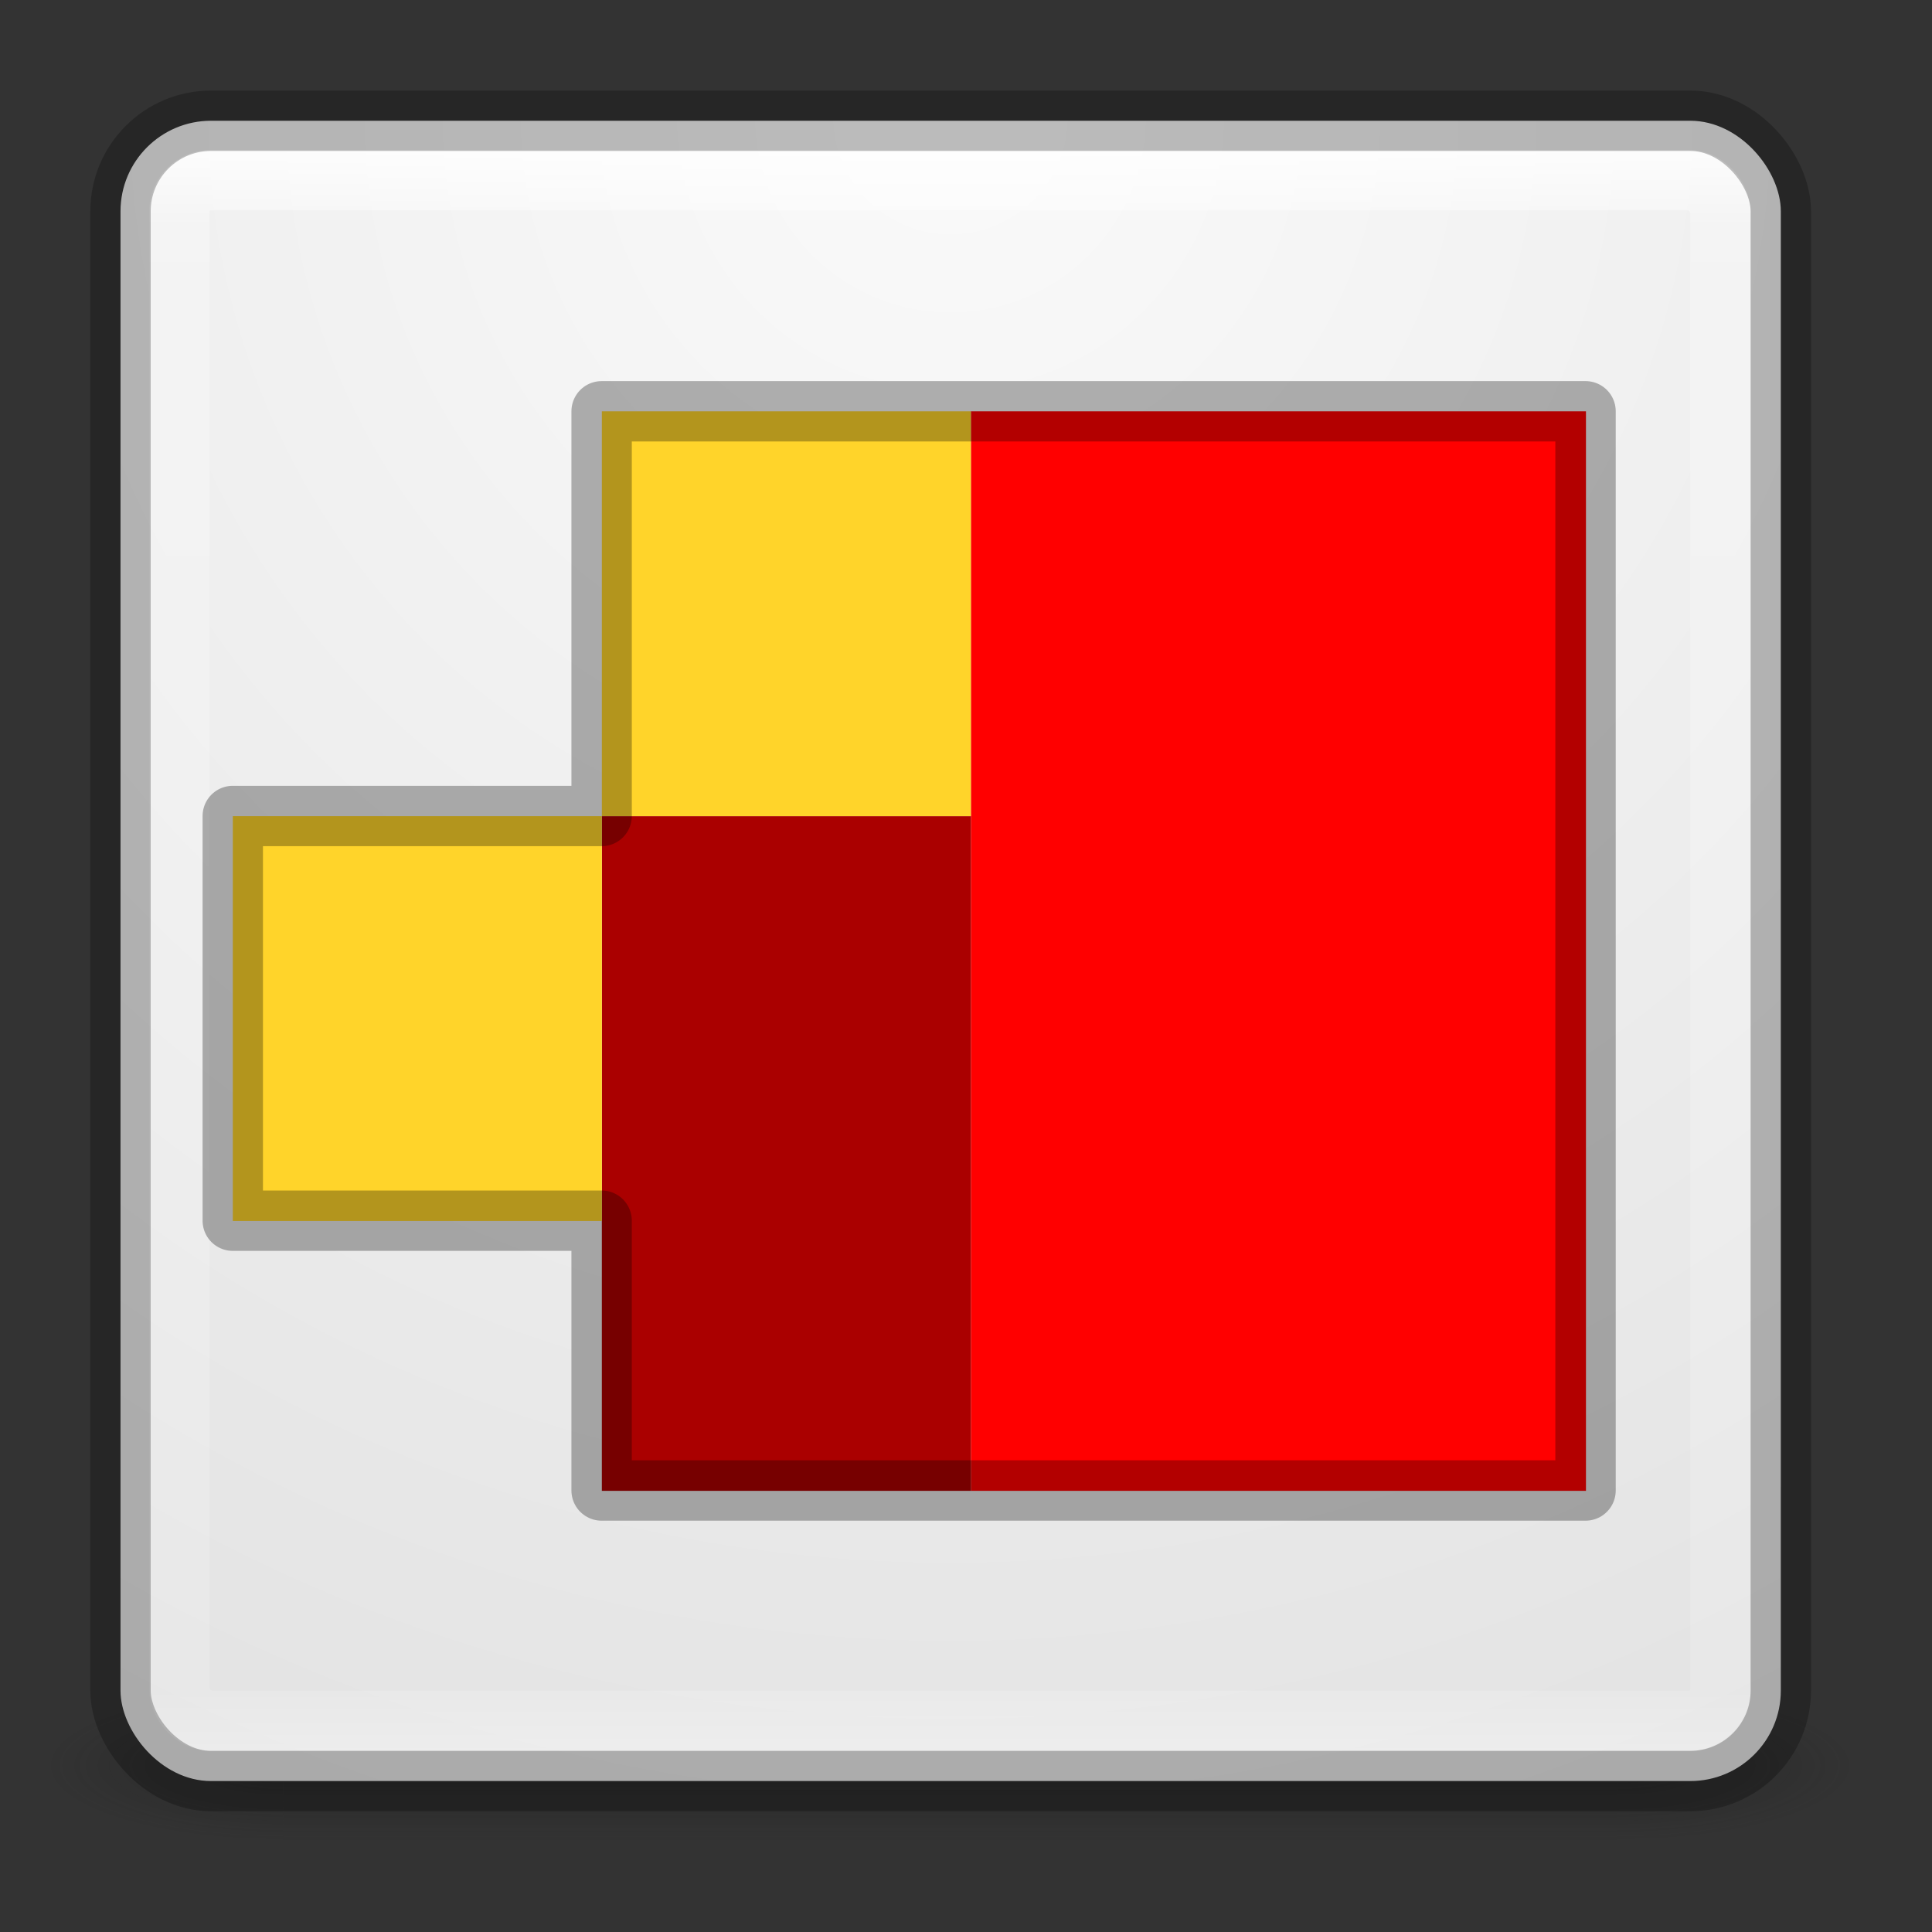 <?xml version="1.0" encoding="UTF-8" standalone="no"?>
<!-- Created with Inkscape (http://www.inkscape.org/) -->

<svg
   xmlns:dc="http://purl.org/dc/elements/1.1/"
   xmlns:cc="http://creativecommons.org/ns#"
   xmlns:rdf="http://www.w3.org/1999/02/22-rdf-syntax-ns#"
   xmlns:svg="http://www.w3.org/2000/svg"
   xmlns="http://www.w3.org/2000/svg"
   xmlns:xlink="http://www.w3.org/1999/xlink"
   xmlns:sodipodi="http://sodipodi.sourceforge.net/DTD/sodipodi-0.dtd"
   xmlns:inkscape="http://www.inkscape.org/namespaces/inkscape"
   width="32"
   height="32"
   id="svg13986"
   version="1.1"
   inkscape:version="0.48.4 r9939"
   sodipodi:docname="fez.svg">
  <rect width="100%" height="100%" fill="#333333" stroke="none"/>
  <defs
     id="defs13988">
    <radialGradient
       inkscape:collect="always"
       xlink:href="#linearGradient4751-5-4-1-2-9-1-2-3-365-589-154-4-7-64-3-8-6-5-3-8"
       id="radialGradient12934-2"
       gradientUnits="userSpaceOnUse"
       gradientTransform="matrix(0,7.957,-9.768,0,130.433,-78.297)"
       cx="7.312"
       cy="10.098"
       fx="7.312"
       fy="10.098"
       r="12.672" />
    <linearGradient
       id="linearGradient4751-5-4-1-2-9-1-2-3-365-589-154-4-7-64-3-8-6-5-3-8">
      <stop
         id="stop9737-3-0-8-1-8-3-3-0-4"
         style="stop-color:#ffffff;stop-opacity:1"
         offset="0" />
      <stop
         id="stop9739-4-8-0-7-48-9-7-7-4"
         style="stop-color:#ebebeb;stop-opacity:1"
         offset="1" />
    </linearGradient>
    <linearGradient
       inkscape:collect="always"
       xlink:href="#linearGradient27416-1-2"
       id="linearGradient13718"
       gradientUnits="userSpaceOnUse"
       x1="30.271"
       y1="10.029"
       x2="30.271"
       y2="55.053"
       gradientTransform="matrix(1.111,0,0,1.25,-3.556,-8)" />
    <linearGradient
       id="linearGradient27416-1-2">
      <stop
         offset="0"
         style="stop-color:#55c1ec;stop-opacity:1"
         id="stop27420-2-0" />
      <stop
         offset="1"
         style="stop-color:#3689e6;stop-opacity:1"
         id="stop27422-3-5" />
    </linearGradient>
    <linearGradient
       inkscape:collect="always"
       xlink:href="#linearGradient3924-2-2-5-8"
       id="linearGradient12931"
       gradientUnits="userSpaceOnUse"
       gradientTransform="matrix(1.432,0,0,1.436,-2.378,-2.471)"
       x1="24"
       y1="5"
       x2="24"
       y2="43" />
    <linearGradient
       id="linearGradient3924-2-2-5-8">
      <stop
         id="stop3926-9-4-9-6"
         style="stop-color:#ffffff;stop-opacity:1"
         offset="0" />
      <stop
         id="stop3928-9-8-6-5"
         style="stop-color:#ffffff;stop-opacity:0.235"
         offset="0.063" />
      <stop
         id="stop3930-3-5-1-7"
         style="stop-color:#ffffff;stop-opacity:0.157"
         offset="0.951" />
      <stop
         id="stop3932-8-0-4-8"
         style="stop-color:#ffffff;stop-opacity:0.392"
         offset="1" />
    </linearGradient>
    <linearGradient
       id="linearGradient4751-5-4-1-2-9-1-2-3-365-589-154-4-7-64-3-8-6-5-3">
      <stop
         id="stop9737-3-0-8-1-8-3-3-0"
         style="stop-color:#ffffff;stop-opacity:1"
         offset="0" />
      <stop
         id="stop9739-4-8-0-7-48-9-7-7"
         style="stop-color:#ebebeb;stop-opacity:1"
         offset="1" />
    </linearGradient>
    <radialGradient
       cx="4.993"
       cy="43.5"
       r="2.5"
       fx="4.993"
       fy="43.5"
       id="radialGradient3337-2-2"
       xlink:href="#linearGradient3688-166-749-4-0-3-8"
       gradientUnits="userSpaceOnUse"
       gradientTransform="matrix(2.004,0,0,1.4,27.988,-17.4)" />
    <linearGradient
       id="linearGradient3688-166-749-4-0-3-8">
      <stop
         id="stop2883-4-0-1-8"
         style="stop-color:#181818;stop-opacity:1"
         offset="0" />
      <stop
         id="stop2885-9-2-9-6"
         style="stop-color:#181818;stop-opacity:0"
         offset="1" />
    </linearGradient>
    <radialGradient
       cx="4.993"
       cy="43.5"
       r="2.5"
       fx="4.993"
       fy="43.5"
       id="radialGradient3339-1-4"
       xlink:href="#linearGradient3688-464-309-9-2-4-2"
       gradientUnits="userSpaceOnUse"
       gradientTransform="matrix(2.004,0,0,1.4,-20.012,-104.4)" />
    <linearGradient
       id="linearGradient3688-464-309-9-2-4-2">
      <stop
         id="stop2889-7-9-6-9"
         style="stop-color:#181818;stop-opacity:1"
         offset="0" />
      <stop
         id="stop2891-6-6-1-7"
         style="stop-color:#181818;stop-opacity:0"
         offset="1" />
    </linearGradient>
    <linearGradient
       id="linearGradient3702-501-757-8-4-1-1">
      <stop
         id="stop2895-8-9-9-1"
         style="stop-color:#181818;stop-opacity:0"
         offset="0" />
      <stop
         id="stop2897-7-8-7-7"
         style="stop-color:#181818;stop-opacity:1"
         offset="0.5" />
      <stop
         id="stop2899-4-5-1-5"
         style="stop-color:#181818;stop-opacity:0"
         offset="1" />
    </linearGradient>
    <linearGradient
       y2="39.999"
       x2="25.058"
       y1="47.028"
       x1="25.058"
       gradientUnits="userSpaceOnUse"
       id="linearGradient13984"
       xlink:href="#linearGradient3702-501-757-8-4-1-1"
       inkscape:collect="always" />
    <linearGradient
       inkscape:collect="always"
       xlink:href="#linearGradient27416-1-2-8"
       id="linearGradient13718-3"
       gradientUnits="userSpaceOnUse"
       x1="30.271"
       y1="10.029"
       x2="30.271"
       y2="55.053"
       gradientTransform="matrix(1.111,0,0,1.25,-3.556,-8)" />
    <linearGradient
       id="linearGradient27416-1-2-8">
      <stop
         offset="0"
         style="stop-color:#55c1ec;stop-opacity:1"
         id="stop27420-2-0-4" />
      <stop
         offset="1"
         style="stop-color:#3689e6;stop-opacity:1"
         id="stop27422-3-5-9" />
    </linearGradient>
    <linearGradient
       y2="55.053"
       x2="30.271"
       y1="10.029"
       x1="30.271"
       gradientTransform="matrix(1.111,0,0,1.25,-3.556,-8)"
       gradientUnits="userSpaceOnUse"
       id="linearGradient3041"
       xlink:href="#linearGradient27416-1-2-8"
       inkscape:collect="always" />
    <linearGradient
       inkscape:collect="always"
       xlink:href="#linearGradient27416-1-2-0"
       id="linearGradient13718-7"
       gradientUnits="userSpaceOnUse"
       x1="30.271"
       y1="10.029"
       x2="30.271"
       y2="55.053"
       gradientTransform="matrix(1.111,0,0,1.25,-3.556,-8)" />
    <linearGradient
       id="linearGradient27416-1-2-0">
      <stop
         offset="0"
         style="stop-color:#55c1ec;stop-opacity:1"
         id="stop27420-2-0-1" />
      <stop
         offset="1"
         style="stop-color:#3689e6;stop-opacity:1"
         id="stop27422-3-5-4" />
    </linearGradient>
    <linearGradient
       y2="55.053"
       x2="30.271"
       y1="10.029"
       x1="30.271"
       gradientTransform="matrix(1.111,0,0,1.25,-3.556,-7)"
       gradientUnits="userSpaceOnUse"
       id="linearGradient3041-3"
       xlink:href="#linearGradient27416-1-2-0"
       inkscape:collect="always" />
    <linearGradient
       inkscape:collect="always"
       xlink:href="#linearGradient27416-1-2-8"
       id="linearGradient3082"
       gradientUnits="userSpaceOnUse"
       gradientTransform="matrix(1.111,0,0,1.25,-3.556,-8)"
       x1="30.271"
       y1="10.029"
       x2="30.271"
       y2="55.053" />
    <linearGradient
       inkscape:collect="always"
       xlink:href="#linearGradient27416-1-2-4"
       id="linearGradient13718-4"
       gradientUnits="userSpaceOnUse"
       x1="30.271"
       y1="10.029"
       x2="30.271"
       y2="55.053"
       gradientTransform="matrix(1.111,0,0,1.25,-3.556,-8)" />
    <linearGradient
       id="linearGradient27416-1-2-4">
      <stop
         offset="0"
         style="stop-color:#55c1ec;stop-opacity:1"
         id="stop27420-2-0-5" />
      <stop
         offset="1"
         style="stop-color:#3689e6;stop-opacity:1"
         id="stop27422-3-5-95" />
    </linearGradient>
    <linearGradient
       y2="55.053"
       x2="30.271"
       y1="10.029"
       x1="30.271"
       gradientTransform="matrix(1.056,0,0,1.125,-1.778,-3)"
       gradientUnits="userSpaceOnUse"
       id="linearGradient3117"
       xlink:href="#linearGradient27416-1-2-4"
       inkscape:collect="always" />
    <linearGradient
       inkscape:collect="always"
       xlink:href="#linearGradient27416-1-2-9"
       id="linearGradient13718-1"
       gradientUnits="userSpaceOnUse"
       x1="30.271"
       y1="10.029"
       x2="30.271"
       y2="55.053"
       gradientTransform="matrix(1.111,0,0,1.25,-3.556,-8)" />
    <linearGradient
       id="linearGradient27416-1-2-9">
      <stop
         offset="0"
         style="stop-color:#55c1ec;stop-opacity:1"
         id="stop27420-2-0-11" />
      <stop
         offset="1"
         style="stop-color:#3689e6;stop-opacity:1"
         id="stop27422-3-5-0" />
    </linearGradient>
    <linearGradient
       y2="55.053"
       x2="30.271"
       y1="10.029"
       x1="30.271"
       gradientTransform="matrix(1.111,0,0,1.25,-3.556,-8)"
       gradientUnits="userSpaceOnUse"
       id="linearGradient3200"
       xlink:href="#linearGradient27416-1-2-9"
       inkscape:collect="always" />
    <linearGradient
       inkscape:collect="always"
       xlink:href="#linearGradient4632-0-6-4-4-4"
       id="linearGradient3043"
       gradientUnits="userSpaceOnUse"
       gradientTransform="matrix(0.504,0,0,0.493,85.505,2.615)"
       x1="-91"
       y1="44"
       x2="-91"
       y2="119.06" />
    <linearGradient
       id="linearGradient4632-0-6-4-4-4">
      <stop
         id="stop4634-4-4-7-4"
         style="stop-color:#e9e9e9;stop-opacity:1"
         offset="0" />
      <stop
         id="stop4636-3-1-5-9"
         style="stop-color:#b4b4b4;stop-opacity:1"
         offset="1" />
    </linearGradient>
    <linearGradient
       inkscape:collect="always"
       xlink:href="#linearGradient27416-1-2-2"
       id="linearGradient3860-2"
       gradientUnits="userSpaceOnUse"
       gradientTransform="matrix(1.111,0,0,1.25,-3.556,-8)"
       x1="30.271"
       y1="10.029"
       x2="30.271"
       y2="55.053" />
    <linearGradient
       id="linearGradient27416-1-2-2">
      <stop
         offset="0"
         style="stop-color:#55c1ec;stop-opacity:1"
         id="stop27420-2-0-6" />
      <stop
         offset="1"
         style="stop-color:#3689e6;stop-opacity:1"
         id="stop27422-3-5-3" />
    </linearGradient>
    <linearGradient
       gradientTransform="matrix(0.092,0,0,0.021,-1.085,49.451)"
       gradientUnits="userSpaceOnUse"
       xlink:href="#linearGradient5048"
       id="linearGradient3842"
       y2="609.505"
       x2="302.857"
       y1="366.648"
       x1="302.857" />
    <linearGradient
       id="linearGradient5048">
      <stop
         offset="0"
         style="stop-color:#000000;stop-opacity:0"
         id="stop5050" />
      <stop
         offset="0.5"
         style="stop-color:#000000;stop-opacity:1"
         id="stop5056" />
      <stop
         offset="1"
         style="stop-color:#000000;stop-opacity:0"
         id="stop5052" />
    </linearGradient>
    <radialGradient
       gradientTransform="matrix(-0.031,0,0,0.021,28.779,49.451)"
       gradientUnits="userSpaceOnUse"
       xlink:href="#linearGradient5060"
       id="radialGradient3156"
       fy="486.648"
       fx="605.714"
       r="117.143"
       cy="486.648"
       cx="605.714" />
    <linearGradient
       id="linearGradient5060">
      <stop
         offset="0"
         style="stop-color:#000000;stop-opacity:1"
         id="stop5062" />
      <stop
         offset="1"
         style="stop-color:#000000;stop-opacity:0"
         id="stop5064" />
    </linearGradient>
    <radialGradient
       gradientTransform="matrix(0.031,0,0,0.021,35.221,49.451)"
       gradientUnits="userSpaceOnUse"
       xlink:href="#linearGradient5060"
       id="radialGradient3153"
       fy="486.648"
       fx="605.714"
       r="117.143"
       cy="486.648"
       cx="605.714" />
    <linearGradient
       id="linearGradient3600-9">
      <stop
         offset="0"
         style="stop-color:#f4f4f4;stop-opacity:1"
         id="stop3602-3" />
      <stop
         offset="1"
         style="stop-color:#dbdbdb;stop-opacity:1"
         id="stop3604-7" />
    </linearGradient>
    <linearGradient
       gradientTransform="matrix(1.314,0,0,1.26,0.457,-2.179)"
       gradientUnits="userSpaceOnUse"
       xlink:href="#linearGradient3600-9"
       id="linearGradient3096"
       y2="47.013"
       x2="25.132"
       y1="0.985"
       x1="25.132" />
    <linearGradient
       id="linearGradient3977-4">
      <stop
         offset="0"
         style="stop-color:#ffffff;stop-opacity:1"
         id="stop3979-7" />
      <stop
         offset="0.012"
         style="stop-color:#ffffff;stop-opacity:0.235"
         id="stop3981-6" />
      <stop
         offset="0.988"
         style="stop-color:#ffffff;stop-opacity:0.157"
         id="stop3983-5" />
      <stop
         offset="1"
         style="stop-color:#ffffff;stop-opacity:0.392"
         id="stop3985-6" />
    </linearGradient>
    <linearGradient
       gradientTransform="matrix(1.216,0,0,1.541,2.811,-6.973)"
       gradientUnits="userSpaceOnUse"
       xlink:href="#linearGradient3977-4"
       id="linearGradient3093"
       y2="42.1"
       x2="24"
       y1="5.864"
       x1="24" />
    <linearGradient
       id="linearGradient3104-6">
      <stop
         offset="0"
         style="stop-color:#000000;stop-opacity:0.318"
         id="stop3106-3" />
      <stop
         offset="1"
         style="stop-color:#000000;stop-opacity:0.24"
         id="stop3108-9" />
    </linearGradient>
    <linearGradient
       gradientTransform="matrix(1.084,0,0,1.2,79.551,-4.163)"
       gradientUnits="userSpaceOnUse"
       xlink:href="#linearGradient3104-6"
       id="linearGradient3033"
       y2="2.906"
       x2="-51.786"
       y1="50.786"
       x1="-51.786" />
    <linearGradient
       id="linearGradient3600-9-4">
      <stop
         offset="0"
         style="stop-color:#fafafa;stop-opacity:1;"
         id="stop3602-3-1" />
      <stop
         offset="1"
         style="stop-color:#dbdbdb;stop-opacity:1"
         id="stop3604-7-9" />
    </linearGradient>
    <linearGradient
       y2="47.013"
       x2="25.132"
       y1="0.985"
       x1="25.132"
       gradientTransform="matrix(1.314,0,0,1.26,-8.543,-3.179)"
       gradientUnits="userSpaceOnUse"
       id="linearGradient3996"
       xlink:href="#linearGradient3600-9-4"
       inkscape:collect="always" />
    <radialGradient
       inkscape:collect="always"
       xlink:href="#linearGradient4632-92-3-0-8-1"
       id="radialGradient4047"
       cx="32"
       cy="4.342"
       fx="32"
       fy="4.342"
       r="27.5"
       gradientUnits="userSpaceOnUse"
       gradientTransform="matrix(1.0242397e-8,2.353,-2.353,1.0242397e-8,42.217,-70.958)" />
    <linearGradient
       gradientUnits="userSpaceOnUse"
       xlink:href="#linearGradient3702-501-757"
       id="linearGradient6647"
       y2="39.999"
       x2="25.058"
       y1="47.028"
       x1="25.058" />
    <linearGradient
       id="linearGradient3702-501-757">
      <stop
         offset="0"
         style="stop-color:#181818;stop-opacity:0"
         id="stop2895" />
      <stop
         offset="0.5"
         style="stop-color:#181818;stop-opacity:1"
         id="stop2897" />
      <stop
         offset="1"
         style="stop-color:#181818;stop-opacity:0"
         id="stop2899" />
    </linearGradient>
    <linearGradient
       id="linearGradient3688-464-309">
      <stop
         offset="0"
         style="stop-color:#181818;stop-opacity:1"
         id="stop2889" />
      <stop
         offset="1"
         style="stop-color:#181818;stop-opacity:0"
         id="stop2891" />
    </linearGradient>
    <radialGradient
       gradientTransform="matrix(2.004,0,0,1.4,-20.012,-104.4)"
       gradientUnits="userSpaceOnUse"
       xlink:href="#linearGradient3688-464-309"
       id="radialGradient3015"
       fy="43.5"
       fx="4.993"
       r="2.5"
       cy="43.5"
       cx="4.993" />
    <linearGradient
       id="linearGradient3688-166-749">
      <stop
         offset="0"
         style="stop-color:#181818;stop-opacity:1"
         id="stop2883" />
      <stop
         offset="1"
         style="stop-color:#181818;stop-opacity:0"
         id="stop2885" />
    </linearGradient>
    <radialGradient
       gradientTransform="matrix(2.004,0,0,1.4,27.988,-17.4)"
       gradientUnits="userSpaceOnUse"
       xlink:href="#linearGradient3688-166-749"
       id="radialGradient3013"
       fy="43.5"
       fx="4.993"
       r="2.5"
       cy="43.5"
       cx="4.993" />
    <linearGradient
       id="linearGradient2867-449-88-871-390-598-476-591-434-148-57-177-8-3-3-6-4-8-8-8">
      <stop
         offset="0"
         style="stop-color:#ffcd7d;stop-opacity:1"
         id="stop3750-1-0-7-6-6-1-3-9" />
      <stop
         offset="0.262"
         style="stop-color:#fc8f36;stop-opacity:1"
         id="stop3752-3-7-4-0-32-8-923-0" />
      <stop
         offset="0.705"
         style="stop-color:#e23a0e;stop-opacity:1"
         id="stop3754-1-8-5-2-7-6-7-1" />
      <stop
         offset="1"
         style="stop-color:#ac441f;stop-opacity:1"
         id="stop3756-1-6-2-6-6-1-96-6" />
    </linearGradient>
    <radialGradient
       gradientTransform="matrix(0,9.498,-11.66,0,140.931,-79.161)"
       gradientUnits="userSpaceOnUse"
       xlink:href="#linearGradient2867-449-88-871-390-598-476-591-434-148-57-177-8-3-3-6-4-8-8-8"
       id="radialGradient5521-1"
       fy="9.957"
       fx="6.2"
       r="12.672"
       cy="9.957"
       cx="6.73" />
    <linearGradient
       id="linearGradient3924-1">
      <stop
         offset="0"
         style="stop-color:#ffffff;stop-opacity:1"
         id="stop3926-3" />
      <stop
         offset="0.063"
         style="stop-color:#ffffff;stop-opacity:0.235"
         id="stop3928-91" />
      <stop
         offset="0.951"
         style="stop-color:#ffffff;stop-opacity:0.157"
         id="stop3930-6" />
      <stop
         offset="1"
         style="stop-color:#ffffff;stop-opacity:0.392"
         id="stop3932-6" />
    </linearGradient>
    <linearGradient
       gradientTransform="translate(4e-6,1)"
       gradientUnits="userSpaceOnUse"
       xlink:href="#linearGradient3924-1"
       id="linearGradient3058"
       y2="43"
       x2="24"
       y1="5"
       x1="24" />
    <linearGradient
       id="linearGradient5803">
      <stop
         offset="0"
         style="stop-color:#fff5ef;stop-opacity:1"
         id="stop5805" />
      <stop
         offset="1"
         style="stop-color:#fef8dd;stop-opacity:1"
         id="stop5807" />
    </linearGradient>
    <linearGradient
       gradientTransform="matrix(0.711,0,0,0.711,-91.335,2.14)"
       gradientUnits="userSpaceOnUse"
       xlink:href="#linearGradient5803"
       id="linearGradient5414"
       y2="54.78"
       x2="167.983"
       y1="8.508"
       x1="167.983" />
    <radialGradient
       gradientTransform="matrix(2.886,0,0,1.004,-148.753,46.024)"
       gradientUnits="userSpaceOnUse"
       xlink:href="#linearGradient8838-561-565"
       id="radialGradient3994"
       fy="4.625"
       fx="62.625"
       r="10.625"
       cy="4.625"
       cx="62.625" />
    <linearGradient
       id="linearGradient8838-561-565">
      <stop
         offset="0"
         style="stop-color:#0a0a0a;stop-opacity:1"
         id="stop4621" />
      <stop
         offset="1"
         style="stop-color:#0a0a0a;stop-opacity:0"
         id="stop4623" />
    </linearGradient>
    <linearGradient
       id="linearGradient3600-8-3">
      <stop
         offset="0"
         style="stop-color:#f4f4f4;stop-opacity:1"
         id="stop3828-7-6" />
      <stop
         offset="1"
         style="stop-color:#dbdbdb;stop-opacity:1"
         id="stop3604-2-5" />
    </linearGradient>
    <linearGradient
       gradientTransform="matrix(0.584,3.5977471e-4,-3.5543764e-4,0.591,61.565,-10.157)"
       gradientUnits="userSpaceOnUse"
       xlink:href="#linearGradient3600-8-3"
       id="linearGradient6654-1"
       y2="104.842"
       x2="-60.914"
       y1="28.234"
       x1="-60.961" />
    <linearGradient
       id="linearGradient3104-8-8-97-9">
      <stop
         offset="0"
         style="stop-color:#000000;stop-opacity:0.322"
         id="stop3106-5-4-3-6" />
      <stop
         offset="1"
         style="stop-color:#000000;stop-opacity:0.278"
         id="stop3108-4-3-7-0" />
    </linearGradient>
    <linearGradient
       gradientTransform="matrix(1.07,0,0,1.124,78.923,-1.102)"
       gradientUnits="userSpaceOnUse"
       xlink:href="#linearGradient3104-8-8-97-9"
       id="linearGradient3394-3"
       y2="3.634"
       x2="-51.786"
       y1="53.514"
       x1="-51.786" />
    <linearGradient
       gradientTransform="matrix(1.333,0,0,1.333,0.085,3.46)"
       gradientUnits="userSpaceOnUse"
       xlink:href="#linearGradient3922"
       id="linearGradient6886"
       y2="30.984"
       x2="22.643"
       y1="26.967"
       x1="22.643" />
    <linearGradient
       id="linearGradient3922">
      <stop
         offset="0"
         style="stop-color:#000000;stop-opacity:1"
         id="stop3924" />
      <stop
         offset="1"
         style="stop-color:#000000;stop-opacity:0"
         id="stop3926-9" />
    </linearGradient>
    <linearGradient
       gradientTransform="matrix(1.239,0,0,1.24,2.504,6.621)"
       gradientUnits="userSpaceOnUse"
       xlink:href="#linearGradient3922"
       id="linearGradient6883"
       y2="30.984"
       x2="22.643"
       y1="26.967"
       x1="22.643" />
    <linearGradient
       id="linearGradient6786-4">
      <stop
         offset="0"
         style="stop-color:#ffffff;stop-opacity:1"
         id="stop6788-2" />
      <stop
         offset="0.464"
         style="stop-color:#ffffff;stop-opacity:0.235"
         id="stop6790-0" />
      <stop
         offset="0.762"
         style="stop-color:#ffffff;stop-opacity:0.157"
         id="stop6792-0" />
      <stop
         offset="1"
         style="stop-color:#ffffff;stop-opacity:0.392"
         id="stop6794-4" />
    </linearGradient>
    <linearGradient
       gradientTransform="matrix(1.189,0,0,1.411,-126.141,-11.843)"
       gradientUnits="userSpaceOnUse"
       xlink:href="#linearGradient6786-4"
       id="linearGradient6784-9"
       y2="33.333"
       x2="132.341"
       y1="2.292"
       x1="132.341" />
    <linearGradient
       inkscape:collect="always"
       xlink:href="#linearGradient4632-92-3-0-8-1"
       id="linearGradient6654"
       gradientUnits="userSpaceOnUse"
       gradientTransform="matrix(0.504,0,0,0.493,73.844,-1.453)"
       x1="-91"
       y1="44"
       x2="-91"
       y2="119.06" />
    <linearGradient
       id="linearGradient4632-92-3-0-8-1">
      <stop
         style="stop-color:#fafafa;stop-opacity:1;"
         offset="0"
         id="stop4634-68-8-0-2-9" />
      <stop
         style="stop-color:#e1e1e1;stop-opacity:1;"
         offset="1"
         id="stop4636-8-21-7-1-4" />
    </linearGradient>
    <linearGradient
       inkscape:collect="always"
       xlink:href="#linearGradient3924-2-2-5-8"
       id="linearGradient3988"
       gradientUnits="userSpaceOnUse"
       gradientTransform="matrix(0.716,0,0,0.718,-0.189,29.515)"
       x1="24"
       y1="5"
       x2="24"
       y2="43" />
    <radialGradient
       inkscape:collect="always"
       xlink:href="#linearGradient4632-92-3-0-8-1"
       id="radialGradient3991"
       gradientUnits="userSpaceOnUse"
       gradientTransform="matrix(0,1.177,-1.177,0,22.108,-4.729)"
       cx="32"
       cy="4.342"
       fx="32"
       fy="4.342"
       r="27.5" />
    <radialGradient
       inkscape:collect="always"
       xlink:href="#linearGradient3688-166-749-4-0-3-8"
       id="radialGradient4020"
       gradientUnits="userSpaceOnUse"
       gradientTransform="matrix(2.004,0,0,1.4,27.988,-17.4)"
       cx="4.993"
       cy="43.5"
       fx="4.993"
       fy="43.5"
       r="2.5" />
    <radialGradient
       inkscape:collect="always"
       xlink:href="#linearGradient3688-464-309-9-2-4-2"
       id="radialGradient4022"
       gradientUnits="userSpaceOnUse"
       gradientTransform="matrix(2.004,0,0,1.4,-20.012,-104.4)"
       cx="4.993"
       cy="43.5"
       fx="4.993"
       fy="43.5"
       r="2.5" />
    <linearGradient
       inkscape:collect="always"
       xlink:href="#linearGradient3702-501-757-8-4-1-1"
       id="linearGradient4024"
       gradientUnits="userSpaceOnUse"
       x1="25.058"
       y1="47.028"
       x2="25.058"
       y2="39.999" />
    <radialGradient
       inkscape:collect="always"
       xlink:href="#linearGradient3688-166-749-4-0-3-8"
       id="radialGradient4057"
       gradientUnits="userSpaceOnUse"
       gradientTransform="matrix(2.004,0,0,1.4,27.988,-17.4)"
       cx="4.993"
       cy="43.5"
       fx="4.993"
       fy="43.5"
       r="2.5" />
    <radialGradient
       inkscape:collect="always"
       xlink:href="#linearGradient3688-464-309-9-2-4-2"
       id="radialGradient4059"
       gradientUnits="userSpaceOnUse"
       gradientTransform="matrix(2.004,0,0,1.4,-20.012,-104.4)"
       cx="4.993"
       cy="43.5"
       fx="4.993"
       fy="43.5"
       r="2.5" />
    <linearGradient
       inkscape:collect="always"
       xlink:href="#linearGradient3702-501-757-8-4-1-1"
       id="linearGradient4061"
       gradientUnits="userSpaceOnUse"
       x1="25.058"
       y1="47.028"
       x2="25.058"
       y2="39.999" />
    <radialGradient
       inkscape:collect="always"
       xlink:href="#linearGradient4632-92-3-0-8-1"
       id="radialGradient4063"
       gradientUnits="userSpaceOnUse"
       gradientTransform="matrix(0,1.177,-1.177,0,22.108,-4.729)"
       cx="32"
       cy="4.342"
       fx="32"
       fy="4.342"
       r="27.5" />
    <linearGradient
       inkscape:collect="always"
       xlink:href="#linearGradient3924-2-2-5-8"
       id="linearGradient4065"
       gradientUnits="userSpaceOnUse"
       gradientTransform="matrix(0.716,0,0,0.718,-0.189,29.515)"
       x1="24"
       y1="5"
       x2="24"
       y2="43" />
    <linearGradient
       inkscape:collect="always"
       xlink:href="#linearGradient3924-2-2-5-8"
       id="linearGradient4075"
       gradientUnits="userSpaceOnUse"
       gradientTransform="matrix(0.716,0,0,0.718,-0.189,29.515)"
       x1="24"
       y1="5"
       x2="24"
       y2="43" />
    <radialGradient
       inkscape:collect="always"
       xlink:href="#linearGradient4632-92-3-0-8-1"
       id="radialGradient4078"
       gradientUnits="userSpaceOnUse"
       gradientTransform="matrix(0,1.177,-1.177,0,22.108,-4.729)"
       cx="32"
       cy="4.342"
       fx="32"
       fy="4.342"
       r="27.5" />
    <radialGradient
       inkscape:collect="always"
       xlink:href="#linearGradient3688-166-749-4-0-3-8"
       id="radialGradient4099"
       gradientUnits="userSpaceOnUse"
       gradientTransform="matrix(2.004,0,0,1.4,27.988,-17.4)"
       cx="4.993"
       cy="43.5"
       fx="4.993"
       fy="43.5"
       r="2.5" />
    <radialGradient
       inkscape:collect="always"
       xlink:href="#linearGradient3688-464-309-9-2-4-2"
       id="radialGradient4101"
       gradientUnits="userSpaceOnUse"
       gradientTransform="matrix(2.004,0,0,1.4,-20.012,-104.4)"
       cx="4.993"
       cy="43.5"
       fx="4.993"
       fy="43.5"
       r="2.5" />
    <linearGradient
       inkscape:collect="always"
       xlink:href="#linearGradient3702-501-757-8-4-1-1"
       id="linearGradient4103"
       gradientUnits="userSpaceOnUse"
       x1="25.058"
       y1="47.028"
       x2="25.058"
       y2="39.999" />
    <radialGradient
       inkscape:collect="always"
       xlink:href="#linearGradient4632-92-3-0-8-1"
       id="radialGradient4105"
       gradientUnits="userSpaceOnUse"
       gradientTransform="matrix(0,1.177,-1.177,0,22.108,-4.729)"
       cx="32"
       cy="4.342"
       fx="32"
       fy="4.342"
       r="27.5" />
    <linearGradient
       inkscape:collect="always"
       xlink:href="#linearGradient3924-2-2-5-8"
       id="linearGradient4107"
       gradientUnits="userSpaceOnUse"
       gradientTransform="matrix(0.716,0,0,0.718,-0.189,29.515)"
       x1="24"
       y1="5"
       x2="24"
       y2="43" />
  </defs>
  <sodipodi:namedview
     id="base"
     pagecolor="#ffffff"
     bordercolor="#666666"
     borderopacity="1.0"
     inkscape:pageopacity="0.0"
     inkscape:pageshadow="2"
     inkscape:zoom="8"
     inkscape:cx="10.315163"
     inkscape:cy="3.2584515"
     inkscape:current-layer="layer1"
     showgrid="true"
     inkscape:document-units="px"
     inkscape:grid-bbox="true"
     inkscape:window-width="1920"
     inkscape:window-height="1025"
     inkscape:window-x="0"
     inkscape:window-y="30"
     inkscape:window-maximized="1"
     showborder="true" />
  <g
     id="layer1"
     inkscape:label="Layer 1"
     inkscape:groupmode="layer"
     transform="translate(0,-32)">
    <g
       id="g4084"
       transform="translate(-1.254,1)">
      <g
         transform="matrix(0.789,0,0,0.357,-1.947,44.714)"
         id="g3712-8-2-4-4"
         style="opacity:0.4;stroke-width:1.883;stroke-miterlimit:4;stroke-dasharray:none">
        <rect
           width="5"
           height="7"
           x="38"
           y="40"
           id="rect2801-5-5-7-9"
           style="fill:url(#radialGradient4099);fill-opacity:1;stroke:none" />
        <rect
           width="5"
           height="7"
           x="-10"
           y="-47"
           transform="scale(-1,-1)"
           id="rect3696-3-0-3-7"
           style="fill:url(#radialGradient4101);fill-opacity:1;stroke:none" />
        <rect
           width="28"
           height="7"
           x="10"
           y="40"
           id="rect3700-5-6-8-4"
           style="fill:url(#linearGradient4103);fill-opacity:1;stroke:none" />
      </g>
      <rect
         width="27.5"
         height="27.5"
         rx="1.5"
         ry="1.5"
         x="3.25"
         y="33"
         id="rect5505-21-3-8-5-2"
         style="color:#000000;fill:url(#radialGradient4105);fill-opacity:1;fill-rule:nonzero;stroke:none;stroke-width:1;marker:none;visibility:visible;display:inline;overflow:visible;enable-background:accumulate" />
      <rect
         width="25.526"
         height="25.518"
         rx="0.523"
         ry="0.523"
         x="4.224"
         y="33.984"
         id="rect6741-5-0-2-3"
         style="fill:none;stroke:url(#linearGradient4107);stroke-width:1;stroke-linecap:round;stroke-linejoin:round;stroke-miterlimit:4;stroke-opacity:1;stroke-dasharray:none;stroke-dashoffset:0" />
      <rect
         width="27.5"
         height="27.5"
         rx="1.5"
         ry="1.5"
         x="3.25"
         y="33"
         id="rect5505-21-3-8-9-1-1"
         style="opacity:0.25;color:#000000;fill:none;stroke:#000000;stroke-width:1;stroke-linecap:butt;stroke-linejoin:miter;stroke-miterlimit:4;stroke-opacity:1;stroke-dasharray:none;stroke-dashoffset:0;marker:none;visibility:visible;display:inline;overflow:visible;enable-background:accumulate" />
      <g
         style="stroke-width:4;stroke-miterlimit:4;stroke-dasharray:none"
         transform="matrix(0.25,0,0,0.25,1.5,46.125)"
         id="g3997">
        <g
           style="stroke-width:2.344;stroke-miterlimit:4;stroke-dasharray:none"
           id="g3163"
           transform="matrix(1.63,0,0,1.788,6.29,-49.34)">
          <rect
             ry="0"
             rx="0"
             y="9"
             x="35"
             height="40"
             width="25"
             id="rect3152"
             style="fill:#ff0000;fill-opacity:1;stroke:none" />
          <rect
             ry="0"
             rx="0"
             y="24"
             x="20"
             height="25"
             width="15"
             id="rect3154"
             style="fill:#aa0000;fill-opacity:1;stroke:none" />
          <path
             id="rect3156"
             d="m 20,9 0,15 15,0 0,-15 -15,0 z m 0,15 -15,0 0,15 15,0 0,-15 z"
             style="fill:#ffd42a;fill-opacity:1;stroke:none"
             inkscape:connector-curvature="0" />
        </g>
        <path
           style="opacity:0.3;fill:none;stroke:#000000;stroke-width:4;stroke-linejoin:round;stroke-miterlimit:4;stroke-opacity:1;stroke-dasharray:none"
           d="m 38.875,-33.25 0,26.812 -24.437,0 0,26.812 24.437,0 0,17.875 24.437,0 40.75,0 0,-71.5 -40.75,0 -24.437,0 z"
           id="rect3170"
           inkscape:connector-curvature="0" />
      </g>
    </g>
  </g>
</svg>
